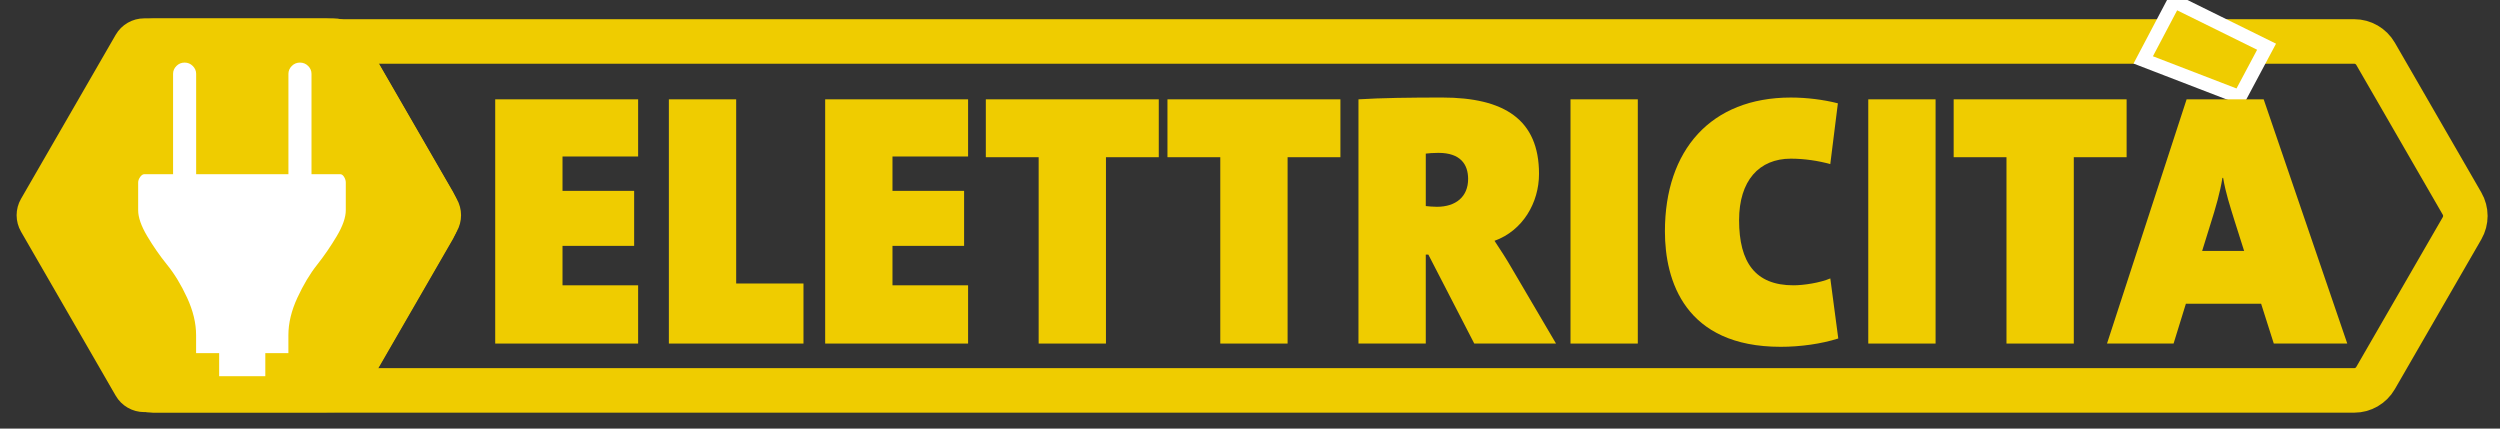 <?xml version="1.0" encoding="utf-8"?>
<!-- Generator: Adobe Illustrator 14.0.0, SVG Export Plug-In . SVG Version: 6.00 Build 43363)  -->
<!DOCTYPE svg PUBLIC "-//W3C//DTD SVG 1.0//EN" "http://www.w3.org/TR/2001/REC-SVG-20010904/DTD/svg10.dtd">
<svg version="1.0" id="guajana" xmlns="http://www.w3.org/2000/svg" xmlns:xlink="http://www.w3.org/1999/xlink" x="0px" y="0px"
	 width="181.237px" height="31.069px" viewBox="38.844 10.233 181.237 31.069"
	 enable-background="new 38.844 10.233 181.237 31.069" xml:space="preserve">
<rect x="38.844" y="10.233" width="181.237" height="31.069" fill="#333333" stroke="none"/>
<g>
	<path fill="none" stroke="#EFCC00" stroke-width="3.227" stroke-miterlimit="10" d="M211.059,14.132l6.271,10.861
		c0.319,0.553,0.319,1.233,0,1.788l-6.271,10.859c-0.319,0.555-0.91,0.896-1.55,0.896H49.947c-0.651,0-1.249-0.354-1.563-0.923
		l-5.909-10.67c-0.295-0.531-0.3-1.176-0.013-1.711l5.927-11.052c0.312-0.581,0.916-0.942,1.575-0.942H209.51
		C210.148,13.238,210.739,13.579,211.059,14.132z"/>
	<path fill="none" stroke="#EFCC00" stroke-width="3.227" stroke-miterlimit="10" d="M64.016,14.094l6.271,10.86
		c0.319,0.553,0.319,1.235,0,1.788l-6.271,10.861c-0.32,0.553-0.91,0.894-1.55,0.894H49.946c-0.649,0-1.248-0.353-1.563-0.922
		l-5.908-10.671c-0.295-0.531-0.301-1.175-0.014-1.711l5.928-11.051c0.311-0.581,0.916-0.943,1.574-0.943h12.504
		C63.105,13.199,63.695,13.54,64.016,14.094z"/>
	<polygon fill="#FFFFFF" points="200.98,16.646 194.922,14.312 196.678,10.981 202.476,13.84 	"/>
	<polygon fill="none" stroke="#FFFFFF" stroke-width="2" stroke-miterlimit="10" points="200.98,16.646 194.922,14.312 
		196.678,10.981 202.476,13.84 	"/>
	<polygon fill="#EFCC00" points="74.744,35.139 74.744,17.434 85.105,17.434 85.105,21.578 79.623,21.578 79.623,24.07 
		84.816,24.07 84.816,28.057 79.623,28.057 79.623,30.916 85.105,30.916 85.105,35.139 	"/>
	<polygon fill="#EFCC00" points="87.334,35.139 87.334,17.434 92.213,17.434 92.213,30.785 97.092,30.785 97.092,35.139 	"/>
	<polygon fill="#EFCC00" points="98.665,35.139 98.665,17.434 109.025,17.434 109.025,21.578 103.544,21.578 103.544,24.07 
		108.736,24.07 108.736,28.057 103.544,28.057 103.544,30.916 109.025,30.916 109.025,35.139 	"/>
	<polygon fill="#EFCC00" points="119.02,21.63 119.02,35.139 114.141,35.139 114.141,21.63 110.311,21.63 110.311,17.434 
		122.849,17.434 122.849,21.63 	"/>
	<polygon fill="#EFCC00" points="132.188,21.63 132.188,35.139 127.309,35.139 127.309,21.63 123.479,21.63 123.479,17.434 
		136.017,17.434 136.017,21.63 	"/>
	<path fill="#EFCC00" d="M145.721,35.139l-3.33-6.451h-0.186v6.451h-4.879V17.434c1.651-0.104,3.83-0.131,6.061-0.131
		c4.512,0,7.028,1.6,7.028,5.534c0,2.099-1.182,4.119-3.227,4.853c0.473,0.709,0.893,1.365,1.285,2.047l3.174,5.402H145.721z
		 M143.124,21.315c-0.312,0-0.761,0.026-0.918,0.054v3.802c0.186,0.026,0.551,0.053,0.813,0.053c1.338,0,2.256-0.708,2.256-2.019
		C145.275,22.155,144.725,21.315,143.124,21.315"/>
	<rect x="152.697" y="17.434" fill="#EFCC00" width="4.879" height="17.705"/>
	<path fill="#EFCC00" d="M167.938,35.375c-6.951,0-8.396-4.801-8.396-8.367c0-5.902,3.332-9.704,9.129-9.704
		c1.154,0,2.388,0.156,3.41,0.419l-0.551,4.406c-0.84-0.235-1.863-0.394-2.859-0.394c-2.307,0-3.752,1.6-3.752,4.458
		c0,3.07,1.183,4.723,3.937,4.723c0.762,0,1.94-0.184,2.676-0.499l0.577,4.354C170.875,35.165,169.354,35.375,167.938,35.375"/>
	<rect x="174.284" y="17.434" fill="#EFCC00" width="4.879" height="17.705"/>
	<polygon fill="#EFCC00" points="189.183,21.63 189.183,35.139 184.304,35.139 184.304,21.63 180.474,21.63 180.474,17.434 
		193.012,17.434 193.012,21.63 	"/>
	<path fill="#EFCC00" d="M203.682,35.139l-0.918-2.885h-5.455l-0.892,2.885h-4.826l5.771-17.705h5.587l6.06,17.705H203.682z
		 M200.98,16.646l-6.06-2.334l1.756-3.331l5.798,2.859L200.98,16.646z M200.823,26.193c-0.313-1.021-0.63-1.966-0.813-3.067h-0.052
		c-0.157,1.022-0.499,2.203-0.866,3.356l-0.603,1.94h3.042L200.823,26.193z"/>
	<path fill="#EFCC00" d="M55.318,25.706h-3.343c0.039-0.101,5.079-10.101,5.165-10.101c1.633-0.012,3.269-0.009,4.963-0.009
		c-1.486,2.354-2.951,4.672-4.438,7.027h4.268l0.041,0.071c-3.904,4.494-7.811,8.988-11.716,13.48
		c-0.016-0.012-0.029-0.021-0.047-0.033C51.905,32.684,53.598,29.223,55.318,25.706"/>
	<path fill="#EFCC00" d="M49.294,40.107c-0.852,0-1.639-0.453-2.063-1.19l-6.863-11.89c-0.426-0.736-0.426-1.646,0-2.383
		l6.863-11.888c0.426-0.738,1.213-1.192,2.063-1.192h13.729c0.852,0,1.639,0.454,2.063,1.192l6.863,11.888
		c0.426,0.738,0.426,1.646,0,2.383l-6.863,11.89c-0.426,0.737-1.213,1.19-2.063,1.19H49.294z"/>
	<path fill="#FFFFFF" d="M63.792,23.064c-0.082-0.136-0.177-0.204-0.286-0.204h-2.08v-7.275c0-0.218-0.081-0.407-0.243-0.57
		c-0.164-0.163-0.361-0.245-0.594-0.245c-0.231,0-0.428,0.082-0.591,0.245s-0.245,0.353-0.245,0.57v7.275h-6.689v-7.275
		c0-0.218-0.082-0.407-0.246-0.57c-0.162-0.163-0.359-0.245-0.591-0.245c-0.232,0-0.43,0.082-0.593,0.245
		c-0.162,0.163-0.243,0.353-0.243,0.57v7.275h-2.08c-0.109,0-0.211,0.068-0.308,0.204c-0.096,0.136-0.143,0.271-0.143,0.408v1.999
		c0,0.517,0.217,1.142,0.652,1.876c0.436,0.733,0.918,1.428,1.447,2.082c0.53,0.65,1.014,1.446,1.448,2.385s0.653,1.844,0.653,2.713
		v1.307h1.672v1.673h3.346v-1.673h1.673v-1.307c0-0.869,0.219-1.773,0.653-2.713c0.435-0.938,0.91-1.733,1.428-2.385
		c0.517-0.654,0.992-1.349,1.429-2.082c0.436-0.734,0.651-1.36,0.651-1.876v-1.999C63.914,23.336,63.874,23.2,63.792,23.064"/>
</g>
</svg>
